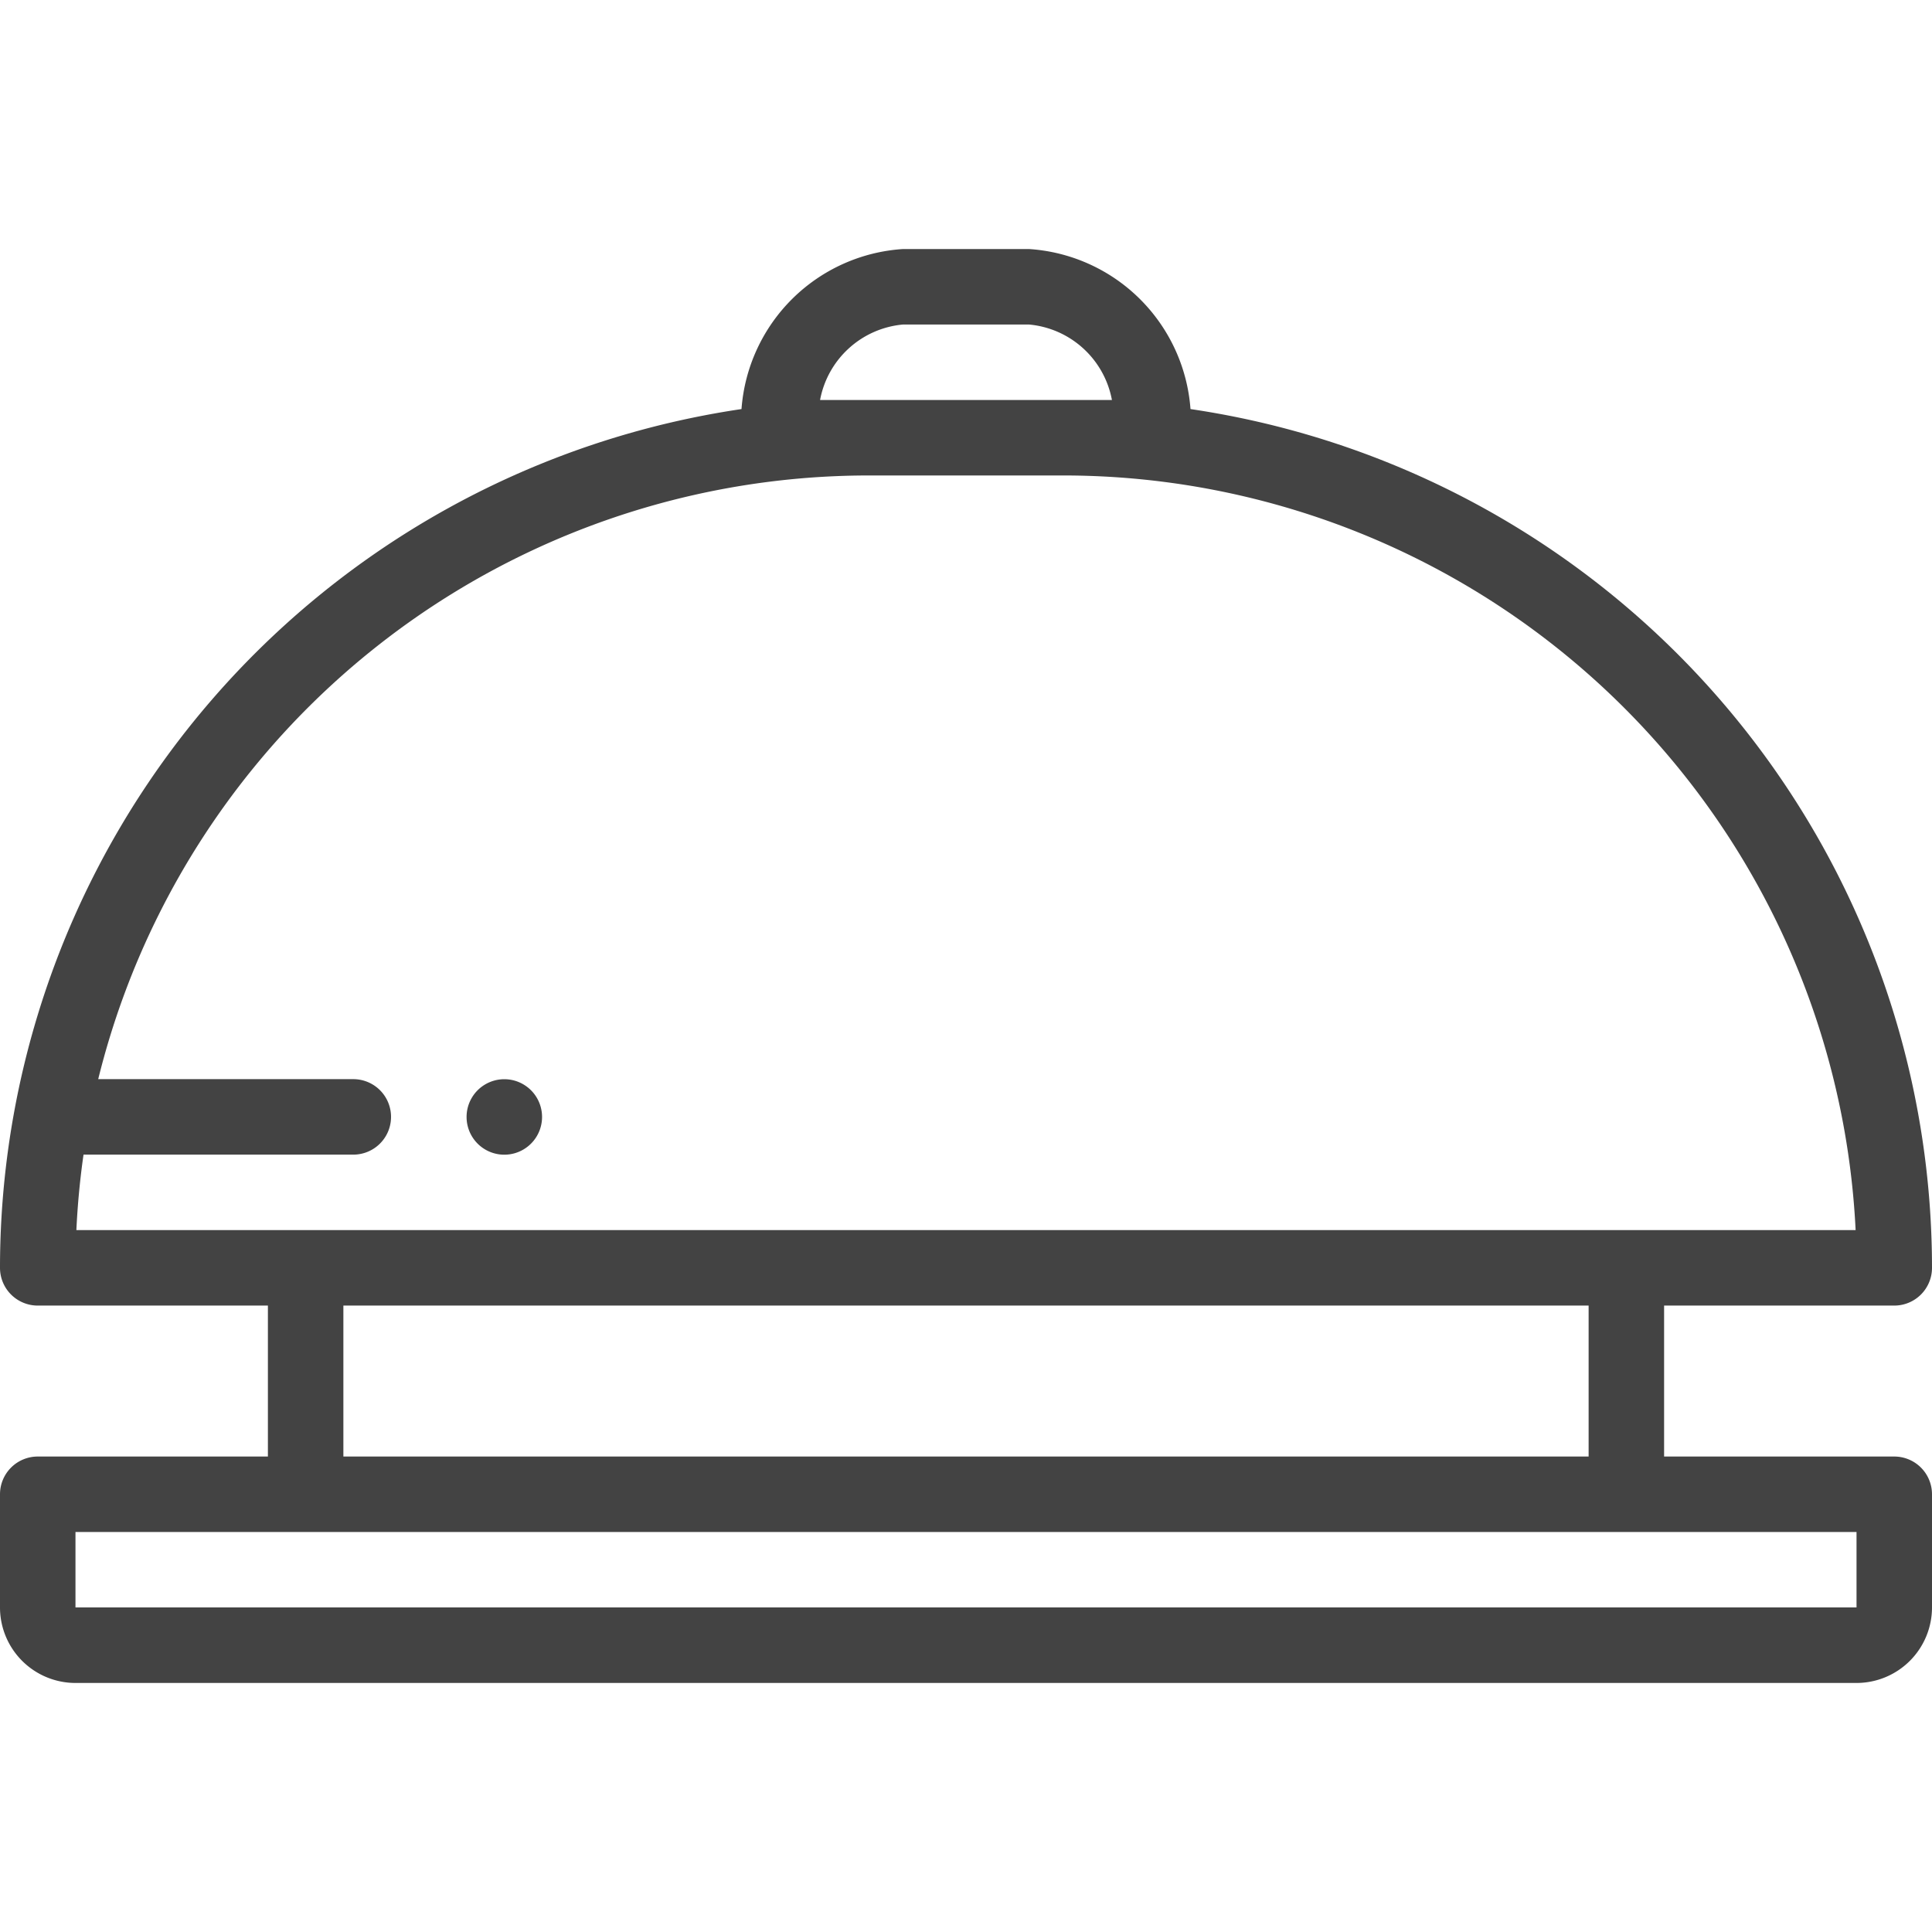<svg xmlns="http://www.w3.org/2000/svg" xmlns:xlink="http://www.w3.org/1999/xlink" width="30" height="30" viewBox="0 0 30 30">
  <defs>
    <clipPath id="clip-path">
      <rect id="Rectangle_52" data-name="Rectangle 52" width="30" height="30" transform="translate(611 1170)" fill="#434343" stroke="#707070" stroke-width="1"/>
    </clipPath>
  </defs>
  <g id="Mask_Group_13" data-name="Mask Group 13" transform="translate(-611 -1170)" clip-path="url(#clip-path)">
    <g id="ring-bell" transform="translate(611 1173.867)">
      <path id="Path_69" data-name="Path 69" d="M29.414,18.75H25.84V16.406h3.574A.586.586,0,0,0,30,15.82,13.484,13.484,0,0,0,18.486,2.485,2.688,2.688,0,0,0,15.977,0H14.023a2.688,2.688,0,0,0-2.509,2.485A13.484,13.484,0,0,0,0,15.82a.586.586,0,0,0,.586.586H4.16V18.75H.586A.586.586,0,0,0,0,19.336v1.758a1.173,1.173,0,0,0,1.172,1.172H28.828A1.173,1.173,0,0,0,30,21.094V19.336a.586.586,0,0,0-.586-.586ZM14.023,1.172h1.954a1.442,1.442,0,0,1,1.289,1.172H12.734A1.442,1.442,0,0,1,14.023,1.172ZM1.186,15.234q.028-.594.111-1.172H5.486a.586.586,0,1,0,0-1.172H1.525A12.326,12.326,0,0,1,13.477,3.516h3.047A12.32,12.32,0,0,1,28.814,15.234Zm23.482,1.172V18.75H5.332V16.406Zm4.16,4.687H1.172V19.922H28.828v1.172Zm0,0" fill="#434343"/>
      <path id="Path_70" data-name="Path 70" d="M7.831,14.063a.586.586,0,0,1,0-1.172h0a.586.586,0,0,1,0,1.172Zm0,0" fill="#434343"/>
    </g>
  </g>
</svg>

